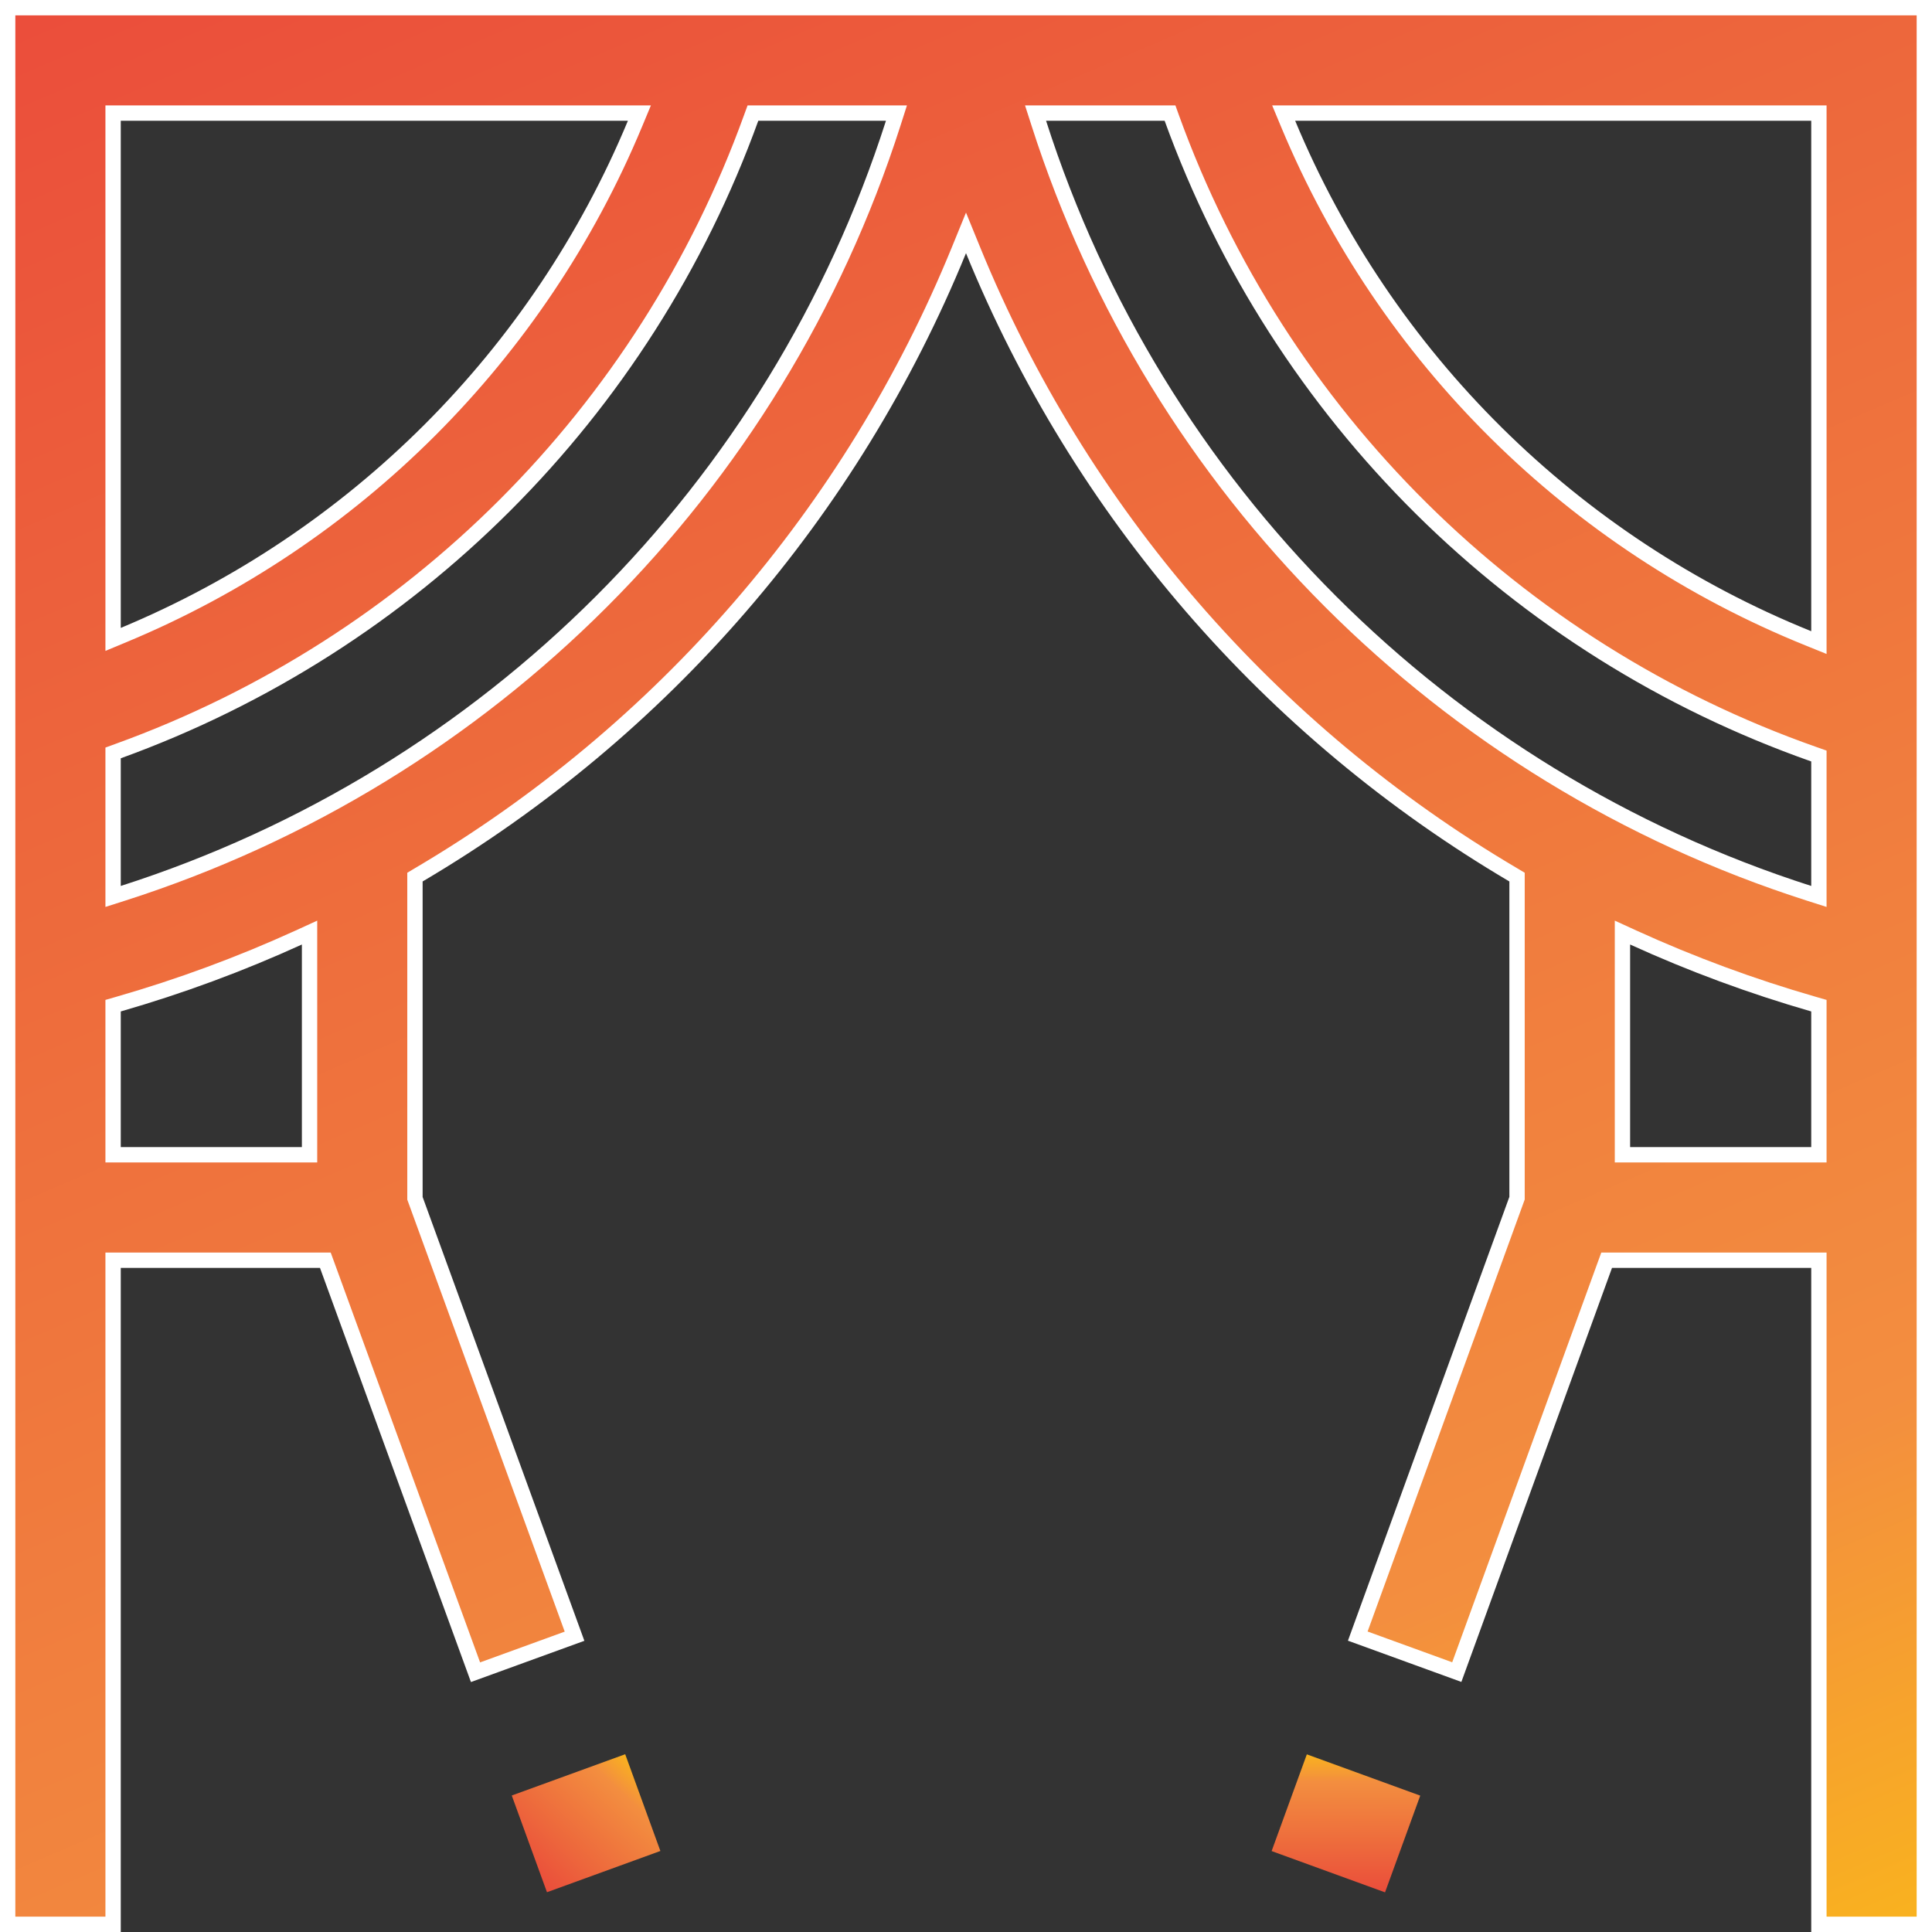 <svg width="63" height="63" viewBox="0 0 63 63" fill="none" xmlns="http://www.w3.org/2000/svg">
<rect x="0" y="0" width="63" height="63" fill="#333333" stroke="none"/>
<path d="M16.688 58.549L17.836 61.703L21.534 60.358L20.387 57.203L16.688 58.549Z" fill="url(#paint0_linear)"/>
<path d="M41.466 60.361L45.164 61.707L46.312 58.553L42.614 57.207L41.466 60.361Z" fill="url(#paint1_linear)"/>
<path d="M13.546 39.116L18.735 53.355L15.506 54.529L10.669 41.258L10.609 41.094H10.434H3.938H3.688V41.344V62.75H0.25V0.25H62.75V62.75H59.312V41.344V41.094H59.062H52.566H52.391L52.331 41.258L47.504 54.525L44.275 53.351L49.454 39.112L49.469 39.071V39.026V28.744V28.601L49.346 28.528C41.405 23.847 35.218 16.693 31.731 8.16L31.5 7.594L31.269 8.16C27.782 16.693 21.595 23.847 13.654 28.528L13.531 28.601V28.744V39.031V39.075L13.546 39.116ZM3.938 3.688H3.688V3.938V20.475V20.85L4.034 20.706C11.574 17.568 17.568 11.574 20.706 4.034L20.85 3.688H20.475H3.938ZM9.844 37.656H10.094V37.406V30.799V30.41L9.74 30.572C7.839 31.439 5.876 32.164 3.868 32.742L3.688 32.794V32.983V37.406V37.656H3.938H9.844ZM3.688 28.889V29.232L4.014 29.128C15.951 25.306 25.306 15.951 29.128 4.014L29.232 3.688H28.889H24.727H24.552L24.492 3.852C21.017 13.455 13.455 21.017 3.852 24.492L3.688 24.552V24.727V28.889ZM59.062 37.656H59.312V37.406V32.983V32.794L59.132 32.742C57.124 32.164 55.161 31.439 53.26 30.572L52.906 30.41V30.799V37.406V37.656H53.156H59.062ZM58.986 29.128L59.312 29.232V28.889V24.83V24.653L59.145 24.594C49.41 21.17 41.725 13.556 38.212 3.852L38.153 3.688H37.977H34.111H33.768L33.873 4.014C37.694 15.951 47.049 25.306 58.986 29.128ZM58.969 20.815L59.312 20.954V20.583V3.938V3.688H59.062H42.234H41.859L42.003 4.034C45.184 11.672 51.296 17.717 58.969 20.815Z" fill="url(#paint2_linear)" stroke="white" stroke-width="0.5"/>
<defs>
<linearGradient id="paint0_linear" x1="17.918" y1="62.993" x2="22.756" y2="57.87" gradientUnits="userSpaceOnUse">
<stop stop-color="#E93E3A"/>
<stop offset="0.352" stop-color="#ED683C"/>
<stop offset="0.696" stop-color="#F38E3F"/>
<stop offset="0.914" stop-color="#FDC70C"/>
</linearGradient>
<linearGradient id="paint1_linear" x1="46.425" y1="62.496" x2="46.418" y2="56.179" gradientUnits="userSpaceOnUse">
<stop stop-color="#E93E3A"/>
<stop offset="0.352" stop-color="#ED683C"/>
<stop offset="0.696" stop-color="#F38E3F"/>
<stop offset="0.914" stop-color="#FDC70C"/>
</linearGradient>
<linearGradient id="paint2_linear" x1="-23.283" y1="-5.833" x2="22.374" y2="100.846" gradientUnits="userSpaceOnUse">
<stop stop-color="#E93E3A"/>
<stop offset="0.352" stop-color="#ED683C"/>
<stop offset="0.696" stop-color="#F38E3F"/>
<stop offset="0.914" stop-color="#FDC70C"/>
</linearGradient>
</defs>
</svg>
